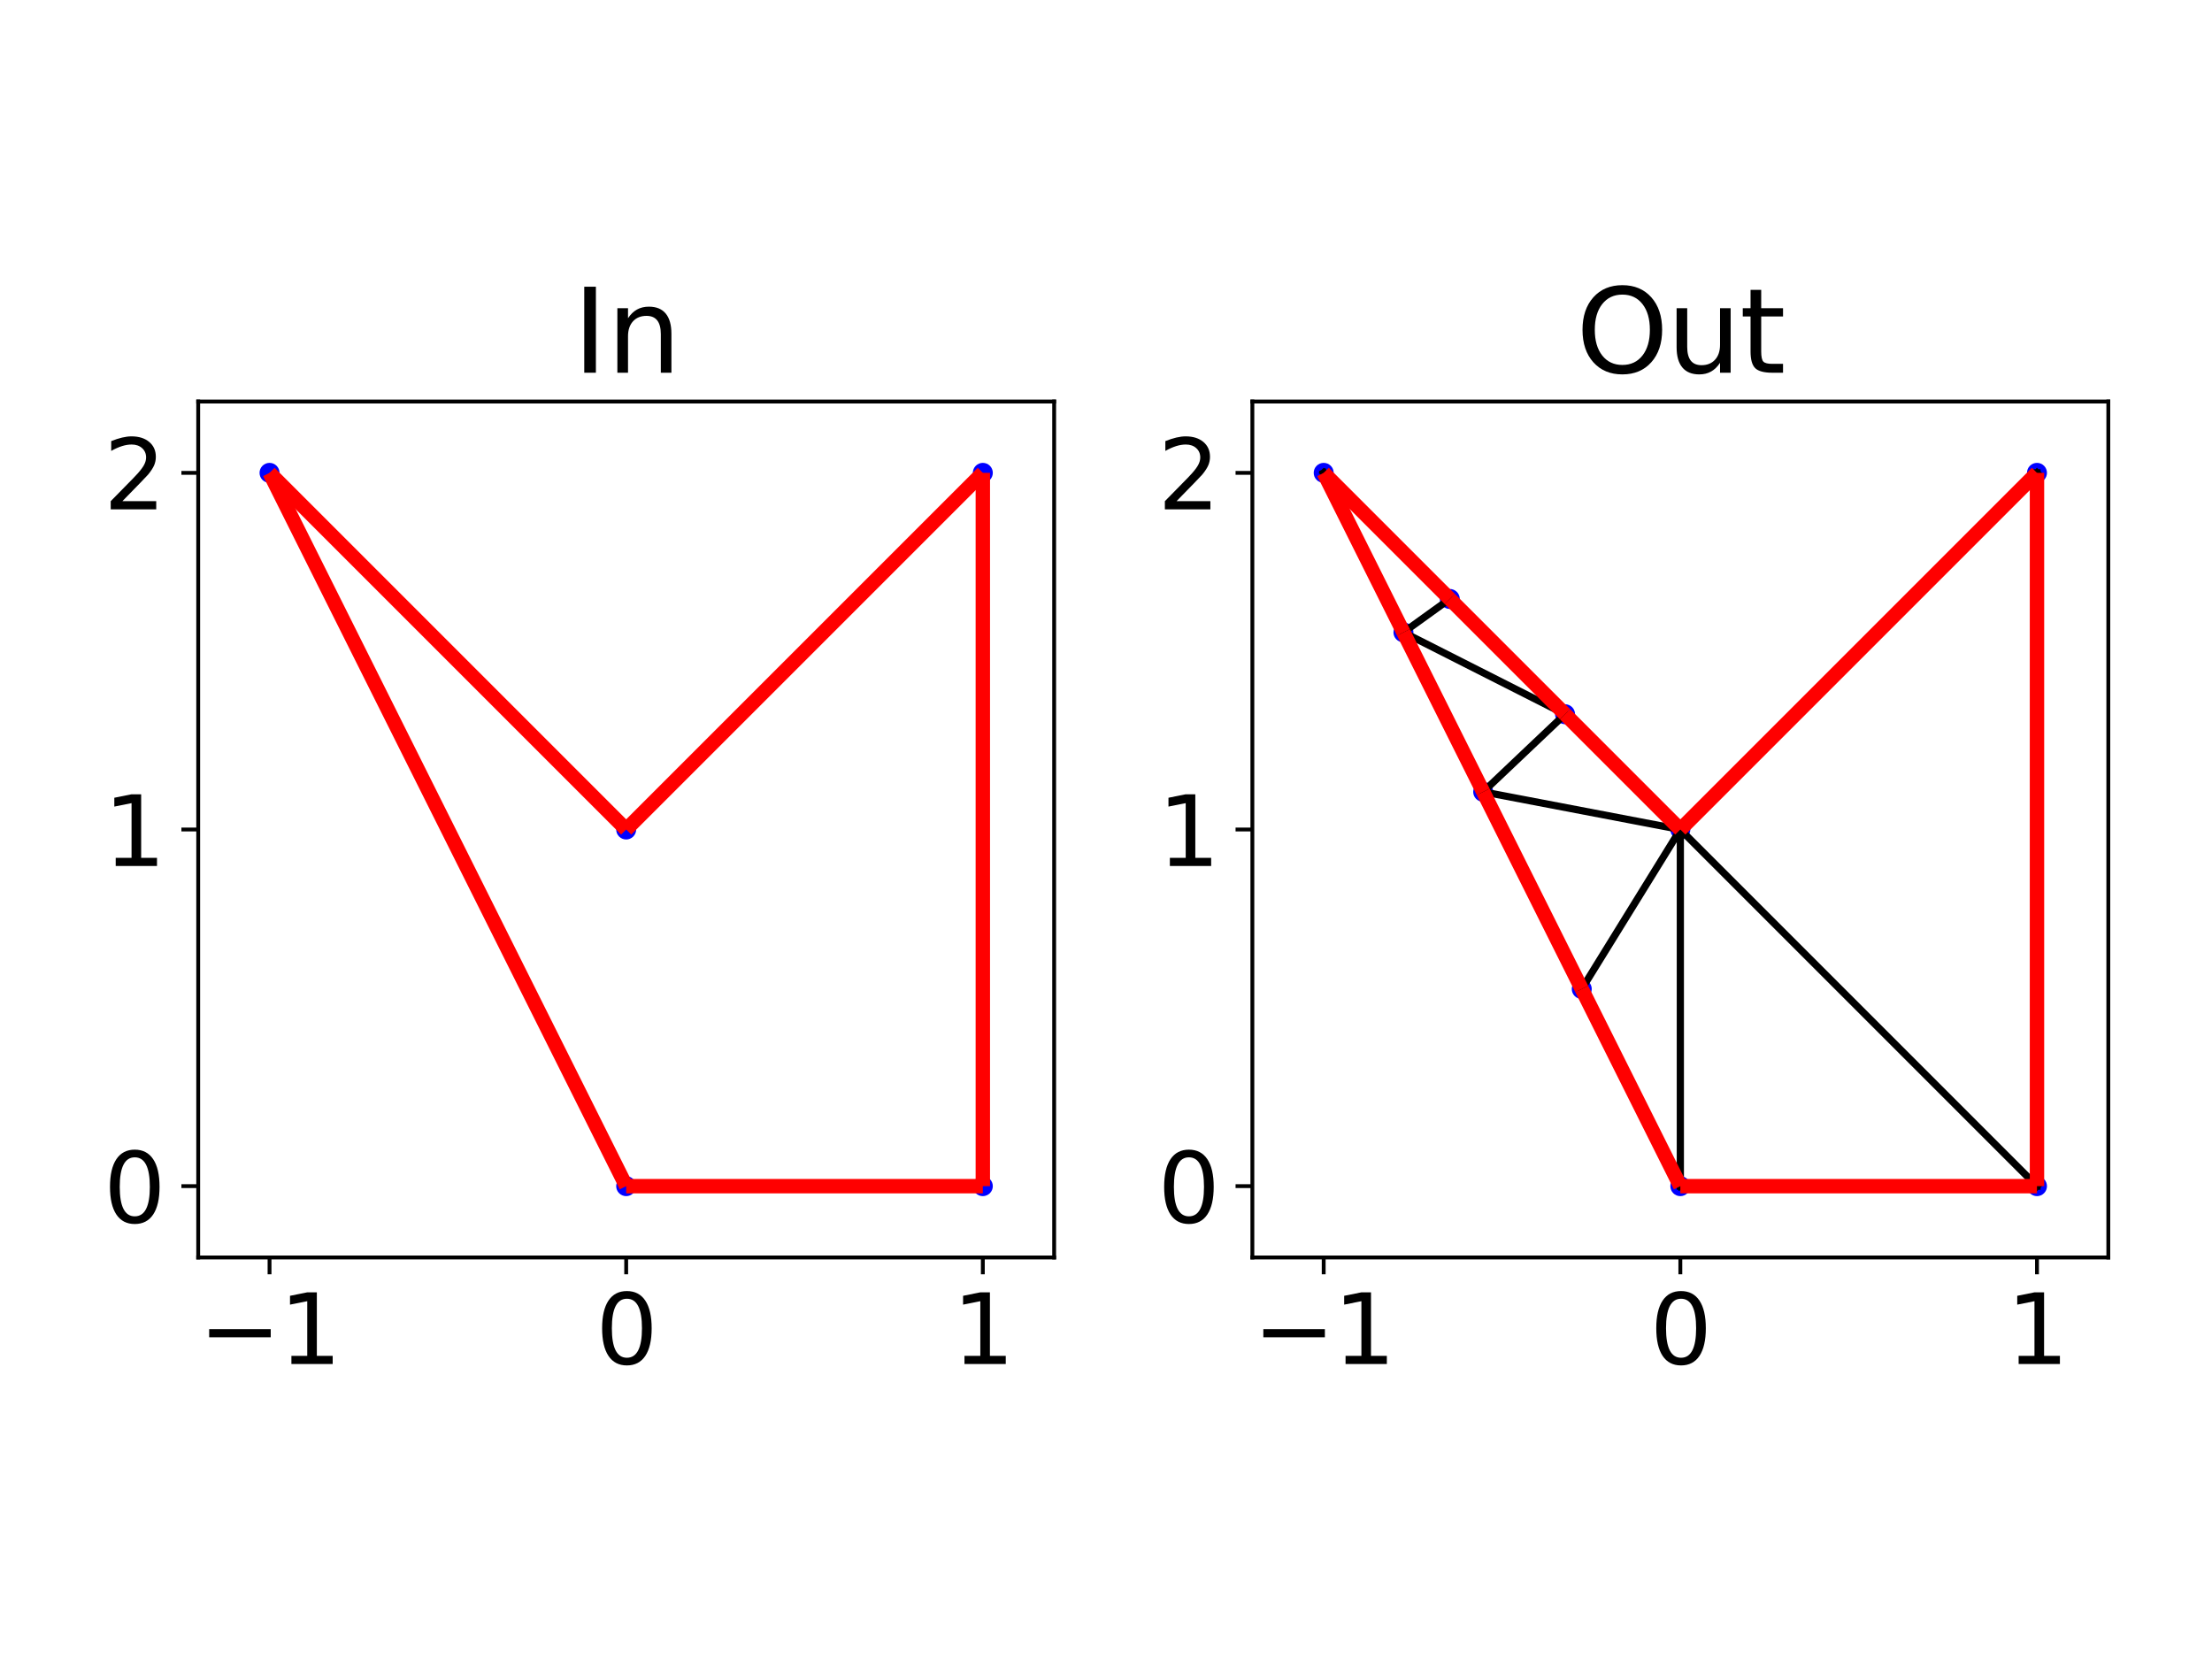 <?xml version="1.0" encoding="utf-8" standalone="no"?>
<!DOCTYPE svg PUBLIC "-//W3C//DTD SVG 1.1//EN"
  "http://www.w3.org/Graphics/SVG/1.1/DTD/svg11.dtd">
<svg xmlns:xlink="http://www.w3.org/1999/xlink" width="460.8pt" height="345.6pt" viewBox="0 0 460.8 345.6" xmlns="http://www.w3.org/2000/svg" version="1.1">
 <defs>
  <style type="text/css">*{stroke-linejoin: round; stroke-linecap: butt}</style>
 </defs>
 <g id="figure_1">
  <g id="patch_1">
   <path d="M 0 345.6 
L 460.8 345.6 
L 460.8 0 
L 0 0 
z
" style="fill: #ffffff"/>
  </g>
  <g id="axes_1">
   <g id="patch_2">
    <path d="M 41.29 261.955 
L 219.6 261.955 
L 219.6 83.645 
L 41.29 83.645 
z
" style="fill: #ffffff"/>
   </g>
   <g id="PathCollection_1">
    <defs>
     <path id="mb88cc40816" d="M 0 1.581 
C 0.419 1.581 0.822 1.415 1.118 1.118 
C 1.415 0.822 1.581 0.419 1.581 0 
C 1.581 -0.419 1.415 -0.822 1.118 -1.118 
C 0.822 -1.415 0.419 -1.581 0 -1.581 
C -0.419 -1.581 -0.822 -1.415 -1.118 -1.118 
C -1.415 -0.822 -1.581 -0.419 -1.581 0 
C -1.581 0.419 -1.415 0.822 -1.118 1.118 
C -0.822 1.415 -0.419 1.581 0 1.581 
z
" style="stroke: #0000ff"/>
    </defs>
    <g clip-path="url(#p677763c4df)">
     <use xlink:href="#mb88cc40816" x="130.445" y="247.096" style="fill: #0000ff; stroke: #0000ff"/>
     <use xlink:href="#mb88cc40816" x="204.741" y="247.096" style="fill: #0000ff; stroke: #0000ff"/>
     <use xlink:href="#mb88cc40816" x="204.741" y="98.504" style="fill: #0000ff; stroke: #0000ff"/>
     <use xlink:href="#mb88cc40816" x="130.445" y="172.8" style="fill: #0000ff; stroke: #0000ff"/>
     <use xlink:href="#mb88cc40816" x="56.149" y="98.504" style="fill: #0000ff; stroke: #0000ff"/>
    </g>
   </g>
   <g id="matplotlib.axis_1">
    <g id="xtick_1">
     <g id="line2d_1">
      <defs>
       <path id="mbc467174d1" d="M 0 0 
L 0 3.5 
" style="stroke: #000000; stroke-width: 0.8"/>
      </defs>
      <g>
       <use xlink:href="#mbc467174d1" x="56.149" y="261.955" style="stroke: #000000; stroke-width: 0.8"/>
      </g>
     </g>
     <g id="text_1">
      <!-- −1 -->
      <g transform="translate(41.407 284.152) scale(0.2 -0.2)">
       <defs>
        <path id="DejaVuSans-2212" d="M 678 2272 
L 4684 2272 
L 4684 1741 
L 678 1741 
L 678 2272 
z
" transform="scale(0.016)"/>
        <path id="DejaVuSans-31" d="M 794 531 
L 1825 531 
L 1825 4091 
L 703 3866 
L 703 4441 
L 1819 4666 
L 2450 4666 
L 2450 531 
L 3481 531 
L 3481 0 
L 794 0 
L 794 531 
z
" transform="scale(0.016)"/>
       </defs>
       <use xlink:href="#DejaVuSans-2212"/>
       <use xlink:href="#DejaVuSans-31" x="83.789"/>
      </g>
     </g>
    </g>
    <g id="xtick_2">
     <g id="line2d_2">
      <g>
       <use xlink:href="#mbc467174d1" x="130.445" y="261.955" style="stroke: #000000; stroke-width: 0.8"/>
      </g>
     </g>
     <g id="text_2">
      <!-- 0 -->
      <g transform="translate(124.082 284.152) scale(0.2 -0.2)">
       <defs>
        <path id="DejaVuSans-30" d="M 2034 4250 
Q 1547 4250 1301 3770 
Q 1056 3291 1056 2328 
Q 1056 1369 1301 889 
Q 1547 409 2034 409 
Q 2525 409 2770 889 
Q 3016 1369 3016 2328 
Q 3016 3291 2770 3770 
Q 2525 4250 2034 4250 
z
M 2034 4750 
Q 2819 4750 3233 4129 
Q 3647 3509 3647 2328 
Q 3647 1150 3233 529 
Q 2819 -91 2034 -91 
Q 1250 -91 836 529 
Q 422 1150 422 2328 
Q 422 3509 836 4129 
Q 1250 4750 2034 4750 
z
" transform="scale(0.016)"/>
       </defs>
       <use xlink:href="#DejaVuSans-30"/>
      </g>
     </g>
    </g>
    <g id="xtick_3">
     <g id="line2d_3">
      <g>
       <use xlink:href="#mbc467174d1" x="204.741" y="261.955" style="stroke: #000000; stroke-width: 0.8"/>
      </g>
     </g>
     <g id="text_3">
      <!-- 1 -->
      <g transform="translate(198.378 284.152) scale(0.2 -0.2)">
       <use xlink:href="#DejaVuSans-31"/>
      </g>
     </g>
    </g>
   </g>
   <g id="matplotlib.axis_2">
    <g id="ytick_1">
     <g id="line2d_4">
      <defs>
       <path id="m0cbd17a07e" d="M 0 0 
L -3.5 0 
" style="stroke: #000000; stroke-width: 0.8"/>
      </defs>
      <g>
       <use xlink:href="#m0cbd17a07e" x="41.29" y="247.096" style="stroke: #000000; stroke-width: 0.8"/>
      </g>
     </g>
     <g id="text_4">
      <!-- 0 -->
      <g transform="translate(21.565 254.694) scale(0.2 -0.2)">
       <use xlink:href="#DejaVuSans-30"/>
      </g>
     </g>
    </g>
    <g id="ytick_2">
     <g id="line2d_5">
      <g>
       <use xlink:href="#m0cbd17a07e" x="41.29" y="172.8" style="stroke: #000000; stroke-width: 0.8"/>
      </g>
     </g>
     <g id="text_5">
      <!-- 1 -->
      <g transform="translate(21.565 180.398) scale(0.2 -0.2)">
       <use xlink:href="#DejaVuSans-31"/>
      </g>
     </g>
    </g>
    <g id="ytick_3">
     <g id="line2d_6">
      <g>
       <use xlink:href="#m0cbd17a07e" x="41.29" y="98.504" style="stroke: #000000; stroke-width: 0.8"/>
      </g>
     </g>
     <g id="text_6">
      <!-- 2 -->
      <g transform="translate(21.565 106.103) scale(0.2 -0.2)">
       <defs>
        <path id="DejaVuSans-32" d="M 1228 531 
L 3431 531 
L 3431 0 
L 469 0 
L 469 531 
Q 828 903 1448 1529 
Q 2069 2156 2228 2338 
Q 2531 2678 2651 2914 
Q 2772 3150 2772 3378 
Q 2772 3750 2511 3984 
Q 2250 4219 1831 4219 
Q 1534 4219 1204 4116 
Q 875 4013 500 3803 
L 500 4441 
Q 881 4594 1212 4672 
Q 1544 4750 1819 4750 
Q 2544 4750 2975 4387 
Q 3406 4025 3406 3419 
Q 3406 3131 3298 2873 
Q 3191 2616 2906 2266 
Q 2828 2175 2409 1742 
Q 1991 1309 1228 531 
z
" transform="scale(0.016)"/>
       </defs>
       <use xlink:href="#DejaVuSans-32"/>
      </g>
     </g>
    </g>
   </g>
   <g id="LineCollection_1">
    <path d="M 130.445 247.096 
L 204.741 247.096 
" clip-path="url(#p677763c4df)" style="fill: none; stroke: #ff0000; stroke-width: 3"/>
    <path d="M 204.741 247.096 
L 204.741 98.504 
" clip-path="url(#p677763c4df)" style="fill: none; stroke: #ff0000; stroke-width: 3"/>
    <path d="M 204.741 98.504 
L 130.445 172.8 
" clip-path="url(#p677763c4df)" style="fill: none; stroke: #ff0000; stroke-width: 3"/>
    <path d="M 130.445 172.8 
L 56.149 98.504 
" clip-path="url(#p677763c4df)" style="fill: none; stroke: #ff0000; stroke-width: 3"/>
    <path d="M 56.149 98.504 
L 130.445 247.096 
" clip-path="url(#p677763c4df)" style="fill: none; stroke: #ff0000; stroke-width: 3"/>
   </g>
   <g id="patch_3">
    <path d="M 41.29 261.955 
L 41.29 83.645 
" style="fill: none; stroke: #000000; stroke-width: 0.8; stroke-linejoin: miter; stroke-linecap: square"/>
   </g>
   <g id="patch_4">
    <path d="M 219.6 261.955 
L 219.6 83.645 
" style="fill: none; stroke: #000000; stroke-width: 0.8; stroke-linejoin: miter; stroke-linecap: square"/>
   </g>
   <g id="patch_5">
    <path d="M 41.29 261.955 
L 219.6 261.955 
" style="fill: none; stroke: #000000; stroke-width: 0.8; stroke-linejoin: miter; stroke-linecap: square"/>
   </g>
   <g id="patch_6">
    <path d="M 41.29 83.645 
L 219.6 83.645 
" style="fill: none; stroke: #000000; stroke-width: 0.8; stroke-linejoin: miter; stroke-linecap: square"/>
   </g>
   <g id="text_7">
    <!-- In -->
    <g transform="translate(119.3 77.645) scale(0.24 -0.24)">
     <defs>
      <path id="DejaVuSans-49" d="M 628 4666 
L 1259 4666 
L 1259 0 
L 628 0 
L 628 4666 
z
" transform="scale(0.016)"/>
      <path id="DejaVuSans-6e" d="M 3513 2113 
L 3513 0 
L 2938 0 
L 2938 2094 
Q 2938 2591 2744 2837 
Q 2550 3084 2163 3084 
Q 1697 3084 1428 2787 
Q 1159 2491 1159 1978 
L 1159 0 
L 581 0 
L 581 3500 
L 1159 3500 
L 1159 2956 
Q 1366 3272 1645 3428 
Q 1925 3584 2291 3584 
Q 2894 3584 3203 3211 
Q 3513 2838 3513 2113 
z
" transform="scale(0.016)"/>
     </defs>
     <use xlink:href="#DejaVuSans-49"/>
     <use xlink:href="#DejaVuSans-6e" x="29.492"/>
    </g>
   </g>
  </g>
  <g id="axes_2">
   <g id="patch_7">
    <path d="M 260.89 261.955 
L 439.2 261.955 
L 439.2 83.645 
L 260.89 83.645 
z
" style="fill: #ffffff"/>
   </g>
   <g id="PathCollection_2">
    <g clip-path="url(#p46903a1fc4)">
     <use xlink:href="#mb88cc40816" x="350.045" y="247.096" style="fill: #0000ff; stroke: #0000ff"/>
     <use xlink:href="#mb88cc40816" x="424.341" y="247.096" style="fill: #0000ff; stroke: #0000ff"/>
     <use xlink:href="#mb88cc40816" x="424.341" y="98.504" style="fill: #0000ff; stroke: #0000ff"/>
     <use xlink:href="#mb88cc40816" x="350.045" y="172.8" style="fill: #0000ff; stroke: #0000ff"/>
     <use xlink:href="#mb88cc40816" x="275.749" y="98.504" style="fill: #0000ff; stroke: #0000ff"/>
     <use xlink:href="#mb88cc40816" x="308.975" y="164.956" style="fill: #0000ff; stroke: #0000ff"/>
     <use xlink:href="#mb88cc40816" x="302.017" y="124.772" style="fill: #0000ff; stroke: #0000ff"/>
     <use xlink:href="#mb88cc40816" x="329.51" y="206.026" style="fill: #0000ff; stroke: #0000ff"/>
     <use xlink:href="#mb88cc40816" x="326.031" y="148.786" style="fill: #0000ff; stroke: #0000ff"/>
     <use xlink:href="#mb88cc40816" x="292.362" y="131.73" style="fill: #0000ff; stroke: #0000ff"/>
    </g>
   </g>
   <g id="line2d_7">
    <path d="M 424.341 247.096 
L 350.045 247.096 
M 424.341 98.504 
L 424.341 247.096 
M 350.045 172.8 
L 350.045 247.096 
M 350.045 172.8 
L 424.341 247.096 
M 350.045 172.8 
L 424.341 98.504 
M 308.975 164.956 
L 350.045 172.8 
M 302.017 124.772 
L 275.749 98.504 
M 329.51 206.026 
L 350.045 247.096 
M 329.51 206.026 
L 350.045 172.8 
M 329.51 206.026 
L 308.975 164.956 
M 326.031 148.786 
L 350.045 172.8 
M 326.031 148.786 
L 308.975 164.956 
M 326.031 148.786 
L 302.017 124.772 
M 292.362 131.73 
L 275.749 98.504 
M 292.362 131.73 
L 308.975 164.956 
M 292.362 131.73 
L 302.017 124.772 
M 292.362 131.73 
L 326.031 148.786 
" clip-path="url(#p46903a1fc4)" style="fill: none; stroke: #000000; stroke-width: 1.5; stroke-linecap: square"/>
   </g>
   <g id="matplotlib.axis_3">
    <g id="xtick_4">
     <g id="line2d_8">
      <g>
       <use xlink:href="#mbc467174d1" x="275.749" y="261.955" style="stroke: #000000; stroke-width: 0.8"/>
      </g>
     </g>
     <g id="text_8">
      <!-- −1 -->
      <g transform="translate(261.007 284.152) scale(0.2 -0.2)">
       <use xlink:href="#DejaVuSans-2212"/>
       <use xlink:href="#DejaVuSans-31" x="83.789"/>
      </g>
     </g>
    </g>
    <g id="xtick_5">
     <g id="line2d_9">
      <g>
       <use xlink:href="#mbc467174d1" x="350.045" y="261.955" style="stroke: #000000; stroke-width: 0.8"/>
      </g>
     </g>
     <g id="text_9">
      <!-- 0 -->
      <g transform="translate(343.683 284.152) scale(0.2 -0.2)">
       <use xlink:href="#DejaVuSans-30"/>
      </g>
     </g>
    </g>
    <g id="xtick_6">
     <g id="line2d_10">
      <g>
       <use xlink:href="#mbc467174d1" x="424.341" y="261.955" style="stroke: #000000; stroke-width: 0.8"/>
      </g>
     </g>
     <g id="text_10">
      <!-- 1 -->
      <g transform="translate(417.978 284.152) scale(0.2 -0.2)">
       <use xlink:href="#DejaVuSans-31"/>
      </g>
     </g>
    </g>
   </g>
   <g id="matplotlib.axis_4">
    <g id="ytick_4">
     <g id="line2d_11">
      <g>
       <use xlink:href="#m0cbd17a07e" x="260.89" y="247.096" style="stroke: #000000; stroke-width: 0.8"/>
      </g>
     </g>
     <g id="text_11">
      <!-- 0 -->
      <g transform="translate(241.165 254.694) scale(0.2 -0.2)">
       <use xlink:href="#DejaVuSans-30"/>
      </g>
     </g>
    </g>
    <g id="ytick_5">
     <g id="line2d_12">
      <g>
       <use xlink:href="#m0cbd17a07e" x="260.89" y="172.8" style="stroke: #000000; stroke-width: 0.8"/>
      </g>
     </g>
     <g id="text_12">
      <!-- 1 -->
      <g transform="translate(241.165 180.398) scale(0.2 -0.2)">
       <use xlink:href="#DejaVuSans-31"/>
      </g>
     </g>
    </g>
    <g id="ytick_6">
     <g id="line2d_13">
      <g>
       <use xlink:href="#m0cbd17a07e" x="260.89" y="98.504" style="stroke: #000000; stroke-width: 0.8"/>
      </g>
     </g>
     <g id="text_13">
      <!-- 2 -->
      <g transform="translate(241.165 106.103) scale(0.2 -0.2)">
       <use xlink:href="#DejaVuSans-32"/>
      </g>
     </g>
    </g>
   </g>
   <g id="line2d_14"/>
   <g id="LineCollection_2">
    <path d="M 424.341 247.096 
L 350.045 247.096 
" clip-path="url(#p46903a1fc4)" style="fill: none; stroke: #ff0000; stroke-width: 3"/>
    <path d="M 424.341 98.504 
L 424.341 247.096 
" clip-path="url(#p46903a1fc4)" style="fill: none; stroke: #ff0000; stroke-width: 3"/>
    <path d="M 424.341 98.504 
L 350.045 172.8 
" clip-path="url(#p46903a1fc4)" style="fill: none; stroke: #ff0000; stroke-width: 3"/>
    <path d="M 302.017 124.772 
L 275.749 98.504 
" clip-path="url(#p46903a1fc4)" style="fill: none; stroke: #ff0000; stroke-width: 3"/>
    <path d="M 350.045 247.096 
L 329.51 206.026 
" clip-path="url(#p46903a1fc4)" style="fill: none; stroke: #ff0000; stroke-width: 3"/>
    <path d="M 308.975 164.956 
L 292.362 131.73 
" clip-path="url(#p46903a1fc4)" style="fill: none; stroke: #ff0000; stroke-width: 3"/>
    <path d="M 302.017 124.772 
L 326.031 148.786 
" clip-path="url(#p46903a1fc4)" style="fill: none; stroke: #ff0000; stroke-width: 3"/>
    <path d="M 329.51 206.026 
L 308.975 164.956 
" clip-path="url(#p46903a1fc4)" style="fill: none; stroke: #ff0000; stroke-width: 3"/>
    <path d="M 326.031 148.786 
L 350.045 172.8 
" clip-path="url(#p46903a1fc4)" style="fill: none; stroke: #ff0000; stroke-width: 3"/>
    <path d="M 292.362 131.73 
L 275.749 98.504 
" clip-path="url(#p46903a1fc4)" style="fill: none; stroke: #ff0000; stroke-width: 3"/>
   </g>
   <g id="patch_8">
    <path d="M 260.89 261.955 
L 260.89 83.645 
" style="fill: none; stroke: #000000; stroke-width: 0.8; stroke-linejoin: miter; stroke-linecap: square"/>
   </g>
   <g id="patch_9">
    <path d="M 439.2 261.955 
L 439.2 83.645 
" style="fill: none; stroke: #000000; stroke-width: 0.8; stroke-linejoin: miter; stroke-linecap: square"/>
   </g>
   <g id="patch_10">
    <path d="M 260.89 261.955 
L 439.2 261.955 
" style="fill: none; stroke: #000000; stroke-width: 0.8; stroke-linejoin: miter; stroke-linecap: square"/>
   </g>
   <g id="patch_11">
    <path d="M 260.89 83.645 
L 439.2 83.645 
" style="fill: none; stroke: #000000; stroke-width: 0.8; stroke-linejoin: miter; stroke-linecap: square"/>
   </g>
   <g id="text_14">
    <!-- Out -->
    <g transform="translate(328.289 77.645) scale(0.24 -0.24)">
     <defs>
      <path id="DejaVuSans-4f" d="M 2522 4238 
Q 1834 4238 1429 3725 
Q 1025 3213 1025 2328 
Q 1025 1447 1429 934 
Q 1834 422 2522 422 
Q 3209 422 3611 934 
Q 4013 1447 4013 2328 
Q 4013 3213 3611 3725 
Q 3209 4238 2522 4238 
z
M 2522 4750 
Q 3503 4750 4090 4092 
Q 4678 3434 4678 2328 
Q 4678 1225 4090 567 
Q 3503 -91 2522 -91 
Q 1538 -91 948 565 
Q 359 1222 359 2328 
Q 359 3434 948 4092 
Q 1538 4750 2522 4750 
z
" transform="scale(0.016)"/>
      <path id="DejaVuSans-75" d="M 544 1381 
L 544 3500 
L 1119 3500 
L 1119 1403 
Q 1119 906 1312 657 
Q 1506 409 1894 409 
Q 2359 409 2629 706 
Q 2900 1003 2900 1516 
L 2900 3500 
L 3475 3500 
L 3475 0 
L 2900 0 
L 2900 538 
Q 2691 219 2414 64 
Q 2138 -91 1772 -91 
Q 1169 -91 856 284 
Q 544 659 544 1381 
z
M 1991 3584 
L 1991 3584 
z
" transform="scale(0.016)"/>
      <path id="DejaVuSans-74" d="M 1172 4494 
L 1172 3500 
L 2356 3500 
L 2356 3053 
L 1172 3053 
L 1172 1153 
Q 1172 725 1289 603 
Q 1406 481 1766 481 
L 2356 481 
L 2356 0 
L 1766 0 
Q 1100 0 847 248 
Q 594 497 594 1153 
L 594 3053 
L 172 3053 
L 172 3500 
L 594 3500 
L 594 4494 
L 1172 4494 
z
" transform="scale(0.016)"/>
     </defs>
     <use xlink:href="#DejaVuSans-4f"/>
     <use xlink:href="#DejaVuSans-75" x="78.711"/>
     <use xlink:href="#DejaVuSans-74" x="142.09"/>
    </g>
   </g>
  </g>
 </g>
 <defs>
  <clipPath id="p677763c4df">
   <rect x="41.29" y="83.645" width="178.31" height="178.31"/>
  </clipPath>
  <clipPath id="p46903a1fc4">
   <rect x="260.89" y="83.645" width="178.31" height="178.31"/>
  </clipPath>
 </defs>
</svg>
